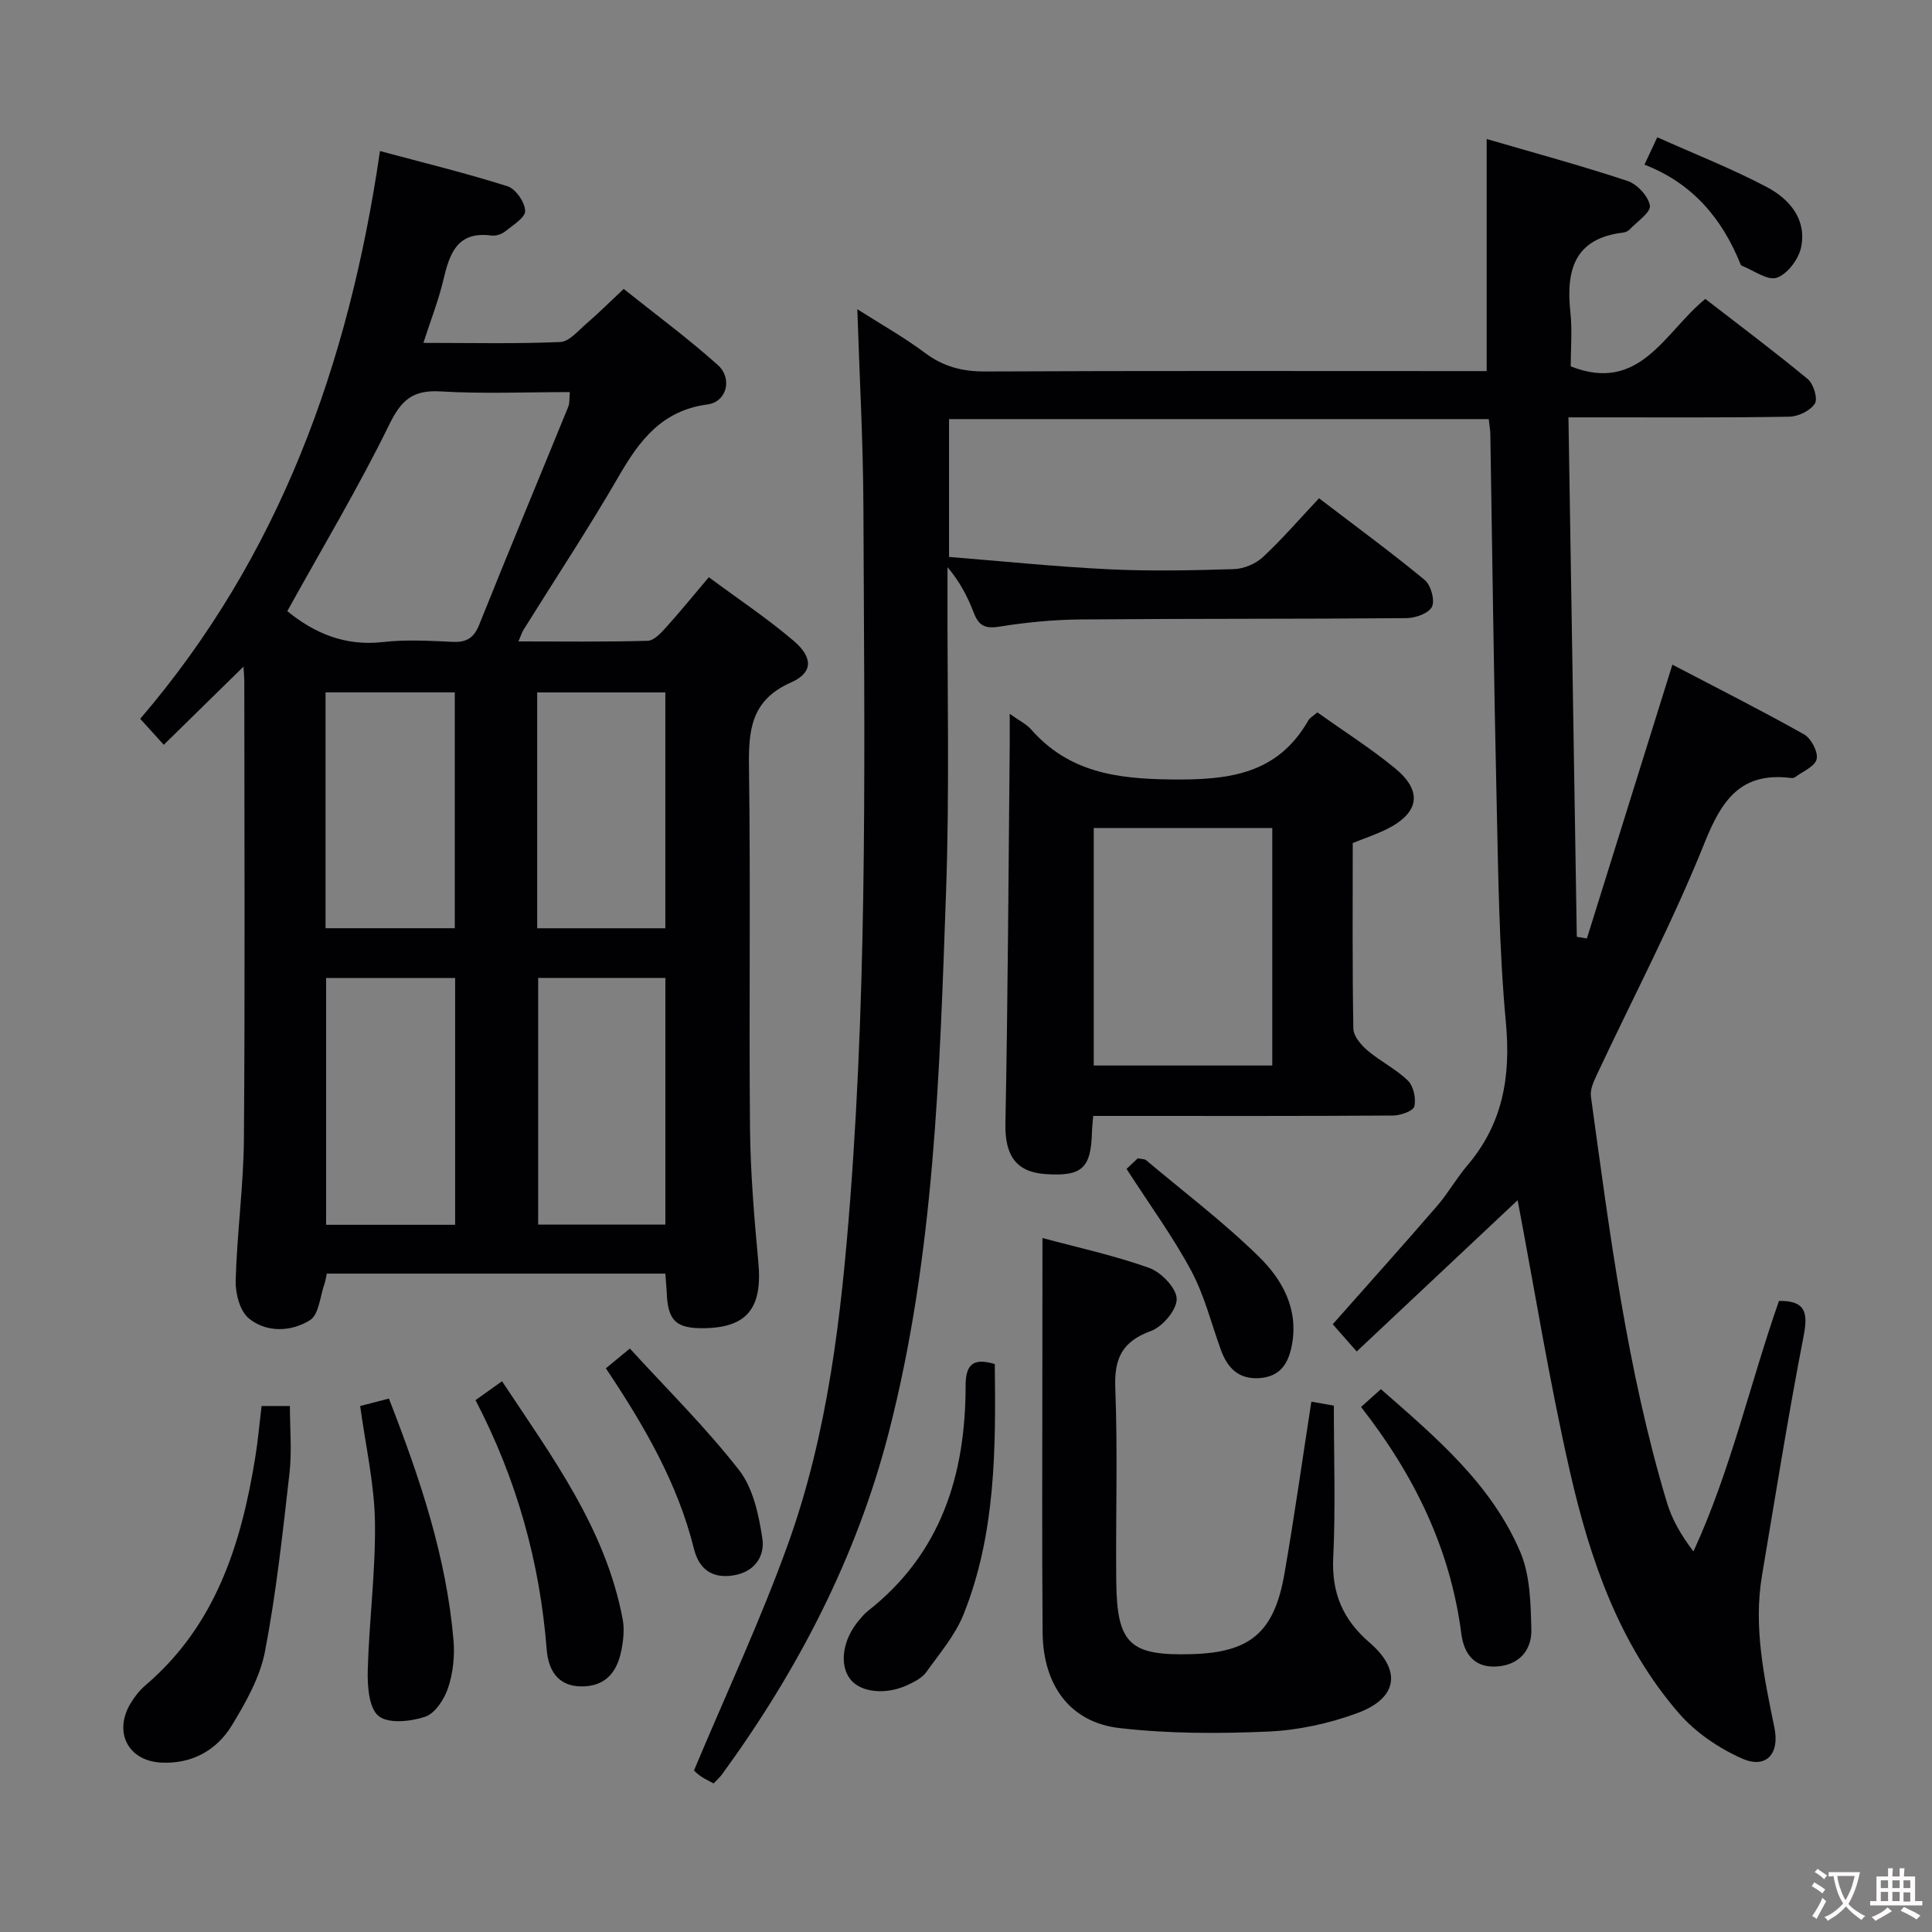 <svg enable-background="new 0 0 400 400" viewBox="0 0 400 400" xmlns="http://www.w3.org/2000/svg"><rect x="0" y="0" width="400" height="400" fill="#808080" stroke="none"/><g fill="#010103"><path d="m177.5 64.02c4.83 3.08 9.63 5.77 14 9.04 3.81 2.85 7.74 3.87 12.46 3.85 32.66-.16 65.33-.08 97.99-.08h5.85c0-16.13 0-31.83 0-48.05 9.58 2.8 19.46 5.47 29.15 8.68 2 .66 4.32 3.16 4.64 5.11.23 1.38-2.64 3.3-4.18 4.93-.32.34-.86.6-1.33.65-10.14 1.2-11.88 7.81-10.95 16.48.41 3.77.07 7.62.07 11.22 14.39 5.67 19.42-7.1 27.87-13.96 7.13 5.52 14.31 10.88 21.19 16.58 1.2.99 2.14 4.05 1.49 5.08-.92 1.47-3.41 2.68-5.25 2.72-12.99.23-26 .13-38.99.14-1.96 0-3.92 0-6.78 0 .58 36.24 1.15 71.89 1.73 107.55.7.11 1.39.23 2.09.34 5.84-18.7 11.68-37.4 17.7-56.69 9.17 4.8 18.32 9.41 27.24 14.42 1.48.83 2.96 3.64 2.63 5.13-.34 1.53-2.9 2.57-4.53 3.78-.23.17-.66.15-.98.11-10.24-1.19-14.15 4.6-17.69 13.43-6.54 16.32-14.77 31.95-22.25 47.9-.67 1.44-1.49 3.15-1.29 4.61 3.89 28.28 7.48 56.62 15.73 84.07 1.05 3.51 2.93 6.77 5.5 10.15 7.78-16.91 11.71-34.79 17.71-51.87 5.5-.06 6.05 2.39 5.1 7.28-3.2 16.44-5.82 33-8.61 49.52-1.82 10.74.44 21.16 2.57 31.59 1.11 5.42-1.75 8.56-6.72 6.35-4.8-2.13-9.6-5.38-13.02-9.32-12.43-14.31-18.44-31.89-22.57-49.94-4.28-18.75-7.34-37.78-10.86-56.33-10.74 10.09-21.88 20.57-33.32 31.32-2.13-2.43-3.63-4.14-4.96-5.64 7.36-8.32 14.55-16.33 21.59-24.47 2.28-2.64 4.01-5.74 6.27-8.4 7.35-8.63 9.03-18.38 7.99-29.57-1.43-15.38-1.58-30.89-1.93-46.35-.58-25.13-.87-50.27-1.29-75.4-.02-.96-.19-1.93-.33-3.21-37.28 0-74.34 0-111.74 0v28.54c10.93.87 21.94 2.01 32.98 2.55 8.65.42 17.33.24 25.99-.03 2.06-.06 4.51-1.1 6.02-2.5 4.01-3.73 7.6-7.91 11.61-12.17 7.73 5.91 14.96 11.2 21.86 16.9 1.29 1.06 2.17 4.19 1.53 5.55s-3.44 2.36-5.3 2.37c-22.5.19-44.99.08-67.49.27-5.63.05-11.31.61-16.87 1.5-2.96.47-4.22-.29-5.22-2.91-1.26-3.3-2.92-6.46-5.43-9.42v4.73c-.06 20.83.44 41.68-.3 62.49-1.33 37.53-2.4 75.15-11.83 111.82-6.67 25.93-18.81 49.29-34.52 70.86-.47.65-1.1 1.19-1.78 1.92-1.01-.56-1.9-.96-2.69-1.51s-1.48-1.26-1.37-1.17c6.7-15.99 13.83-31.19 19.48-46.91 8.25-22.98 11.01-47.09 12.87-71.35 3.66-47.72 2.92-95.51 2.73-143.29-.05-13.48-.81-26.95-1.26-40.99z"/><path d="m137.75 263.69c-23.41 0-46.67 0-70.09 0-.19.85-.26 1.49-.47 2.08-.93 2.61-1.15 6.39-3 7.55-3.86 2.42-8.95 2.65-12.65-.34-1.86-1.5-2.82-5.18-2.75-7.83.27-9.8 1.63-19.57 1.71-29.36.24-31.5.09-63 .08-94.49 0-1.13-.11-2.26-.17-3.28-5.4 5.29-10.73 10.52-16.5 16.18-1.81-2-3.12-3.44-4.88-5.38 28.82-33.62 43.22-73.48 49.64-117.55 9.33 2.51 17.96 4.61 26.42 7.3 1.68.54 3.58 3.29 3.64 5.09.05 1.38-2.54 2.96-4.13 4.24-.72.58-1.91.99-2.81.87-7.21-.98-8.73 3.82-10.03 9.31-.99 4.17-2.58 8.19-4.1 12.91 9.82 0 19.09.22 28.34-.18 1.87-.08 3.74-2.38 5.45-3.84 2.39-2.06 4.63-4.29 7.68-7.15 6.46 5.17 13.24 10.16 19.48 15.75 3.1 2.77 1.88 7.64-2.15 8.17-9.42 1.26-14.04 7.41-18.35 14.86-6.24 10.79-13.13 21.21-19.72 31.79-.32.52-.5 1.13-1.05 2.41 9.27 0 18.02.12 26.76-.13 1.3-.04 2.75-1.61 3.8-2.78 2.89-3.2 5.61-6.56 8.85-10.38 5.97 4.42 12.04 8.46 17.56 13.16 4.06 3.47 4.04 6.61-.55 8.63-8.35 3.69-8.8 9.96-8.69 17.7.35 24.83-.02 49.66.21 74.49.09 9.29.87 18.6 1.73 27.86.87 9.41-2.26 13.48-11.15 13.64-5.95.1-7.65-1.56-7.83-7.63-.07-1.13-.19-2.28-.28-3.67zm-78.27-137.16c5.54 4.53 11.93 7.3 19.79 6.4 4.76-.55 9.64-.26 14.45-.04 2.9.13 4.41-.81 5.52-3.61 6.03-15.06 12.28-30.03 18.41-45.06.33-.81.21-1.81.32-3.04-9.15 0-17.97.38-26.73-.14-5.65-.34-8.09 1.65-10.6 6.77-6.39 13.06-13.89 25.59-21.16 38.72zm34.75 127.05c0-17.24 0-34.1 0-51.09-9.08 0-17.8 0-26.71 0v51.09zm43.53-51.11c-9 0-17.58 0-26.34 0v51.07h26.34c0-17.06 0-33.84 0-51.07zm-70.36-10.29h26.76c0-16.59 0-32.76 0-48.83-9.16 0-17.88 0-26.76 0zm43.82.01h26.53c0-16.51 0-32.61 0-48.83-8.96 0-17.67 0-26.53 0z"/><path d="m209.05 147.79c2.03 1.45 3.46 2.13 4.42 3.22 7.81 8.88 17.69 10.25 29.06 10.37 11.87.13 21.92-1.02 28.35-12.23.31-.54.97-.88 1.86-1.66 5.35 3.81 10.95 7.37 16.04 11.53 5.81 4.75 5.1 9.25-1.61 12.62-2.2 1.1-4.57 1.88-7.1 2.9 0 12.83-.1 25.64.13 38.45.03 1.55 1.61 3.38 2.95 4.52 2.64 2.24 5.88 3.82 8.34 6.22 1.16 1.14 1.72 3.7 1.33 5.33-.23.96-2.85 1.89-4.39 1.9-18.82.13-37.64.08-56.46.08-1.79 0-3.58 0-5.63 0-.12 1.44-.24 2.4-.26 3.35-.2 7.51-2.08 9.21-9.65 8.69-6.2-.43-8.4-4.02-8.27-10.49.52-26.09.63-52.18.89-78.27.02-1.91 0-3.85 0-6.53zm17.4 23.64v49.17h36.96c0-16.63 0-32.86 0-49.17-12.52 0-24.62 0-36.96 0z"/><path d="m215.83 256.32c7.16 1.93 14.8 3.58 22.1 6.19 2.48.89 5.62 4.14 5.69 6.39.07 2.24-2.91 5.78-5.32 6.66-5.99 2.19-7.64 5.68-7.39 11.87.52 13.31.06 26.65.2 39.98.14 13 2.8 15.44 15.71 15.06 12.01-.35 16.99-4.49 19.1-16.6 2.05-11.76 3.71-23.59 5.58-35.67 1.63.29 3.36.59 4.66.82 0 10.67.37 21.13-.13 31.55-.35 7.32 2.06 12.81 7.51 17.5 6.69 5.76 5.88 11.51-2.52 14.61-5.83 2.15-12.21 3.54-18.41 3.82-10.25.45-20.64.45-30.82-.72-10.22-1.17-15.83-8.83-15.93-19.79-.15-18.49-.05-36.98-.05-55.47.01-8.47.02-16.93.02-26.2z"/><path d="m54.16 291.1h5.86c0 4.68.43 9.32-.08 13.86-1.4 12.35-2.74 24.74-5.07 36.93-1.03 5.36-3.96 10.55-6.86 15.32-3.19 5.25-8.41 8.07-14.73 7.71-6.8-.39-9.77-6.32-6.28-12.2.84-1.41 1.91-2.77 3.15-3.83 14.46-12.34 19.76-29.08 22.67-46.97.57-3.42.86-6.89 1.34-10.82z"/><path d="m80.52 289.56c6.41 16.44 11.91 32.76 13.38 50.12.27 3.24-.11 6.75-1.14 9.82-.78 2.33-2.69 5.25-4.75 5.94-3 1-7.63 1.48-9.63-.16-2.02-1.66-2.33-6.21-2.24-9.46.27-10.26 1.65-20.52 1.49-30.76-.13-7.88-1.94-15.73-3.06-23.96 2.04-.53 3.89-1.01 5.95-1.54z"/><path d="m205.96 282.42c.21 17.5.22 35.11-6.46 51.8-1.74 4.35-4.98 8.13-7.75 12.01-.81 1.14-2.32 1.9-3.64 2.54-4.58 2.22-9.86 1.68-12.04-1.07-2.4-3.04-1.61-8.31 1.85-12.33.54-.63 1.08-1.29 1.72-1.8 15.2-11.89 20.27-28.21 20.28-46.66 0-4.18 1.36-5.93 6.04-4.49z"/><path d="m98.45 289.88c1.95-1.39 3.43-2.44 5.49-3.91 10.28 15.56 21.44 30.45 24.98 49.28.39 2.06.14 4.35-.27 6.44-1.02 5.18-3.89 7.54-8.42 7.46-5.03-.09-6.73-3.75-7.04-7.61-1.42-18.09-6.17-35.19-14.74-51.66z"/><path d="m281.79 291.3c1.35-1.21 2.57-2.3 4.11-3.69 11.33 9.93 22.88 19.62 28.88 33.77 2.03 4.8 2.13 10.6 2.27 15.96.11 4.14-2.34 7.28-6.93 7.67-4.8.41-7.01-2.5-7.57-6.77-2.27-17.59-9.76-32.88-20.76-46.94z"/><path d="m233.24 242.01c.75-.71 1.69-1.6 2.33-2.2 1.04.21 1.44.17 1.66.35 7.86 6.61 16.1 12.85 23.41 20.02 4.83 4.74 8.27 10.82 6.82 18.36-.74 3.85-2.46 6.48-6.69 6.78-4.4.31-6.69-2.17-8.05-5.97-1.96-5.45-3.38-11.2-6.09-16.25-3.74-6.99-8.46-13.44-13.39-21.09z"/><path d="m125.44 283.29c1.55-1.28 2.78-2.29 4.97-4.09 7.69 8.42 15.72 16.34 22.6 25.16 2.92 3.75 4.09 9.27 4.83 14.17.56 3.71-1.65 7.01-6.13 7.66-4.43.65-7.02-1.44-8.04-5.54-3.37-13.55-10.24-25.39-18.23-37.36z"/><path d="m343.12 28.42c7.77 3.48 15.44 6.49 22.68 10.31 4.69 2.47 8.32 6.69 7.09 12.51-.51 2.43-2.83 5.51-5.02 6.26-1.91.66-4.81-1.54-7.26-2.49-.13-.05-.23-.25-.29-.4-3.8-9.39-9.91-16.67-19.85-20.52.96-2.06 1.63-3.48 2.65-5.67z"/></g><path d="m377.9 391.2c-.2.3-.4.5-.6.8-.7-.6-1.4-1-2.2-1.5.2-.3.4-.5.5-.8.6.4 1.4.8 2.3 1.5zm-1.8 6.1c-.2-.2-.5-.4-.9-.6.4-.6.8-1.2 1.2-1.9s.7-1.3.9-1.9c.3.3.5.5.8.7-.7 1.3-1.4 2.6-2 3.7zm2.2-9c-.3.3-.5.5-.6.8-.6-.6-1.3-1.1-2-1.5.3-.3.5-.5.6-.7.6.5 1.3.9 2 1.4zm.3.2v-.9h2 4.5c-.3 1.3-.6 2.5-1 3.6s-.9 2.1-1.4 3c.4.5 1 1 1.6 1.4s1.2.8 1.9 1.1c-.3.2-.5.4-.8.8-.4-.3-1-.7-1.6-1.2s-1.2-1.1-1.6-1.6c-.5.6-1.1 1.1-1.7 1.6s-1.4.9-2.1 1.4c-.1-.3-.3-.5-.7-.8.6-.2 1.2-.5 1.9-1s1.4-1.1 2-1.8c-.5-.8-.9-1.6-1.2-2.5s-.6-2-.8-3.2c-.4.1-.7.1-1 .1zm2.5 2.7c.3 1 .7 1.7 1 2.2.3-.5.6-1.1 1-2s.6-1.9.9-3h-3.2-.4c.1.9.3 1.8.7 2.8z" fill="#fcfafa"/><path d="m396.5 388.5v1.5 3.6h1.5v.9c-.4 0-1 0-1.7 0h-7.9c-.5 0-.9 0-1.2 0v-.9h1.3v-3.5c0-.7 0-1.2 0-1.6h2.4c0-.8 0-1.4 0-1.7h1c0 .3-.1.8-.1 1.7h1.5c0-.8 0-1.4 0-1.7h1c0 .3-.1.9-.1 1.7zm-8.2 9.2c-.2-.3-.5-.5-.8-.8.8-.3 1.4-.6 1.9-.9s1-.7 1.4-1.1c.3.3.6.5.9.8-1.6 1-2.8 1.6-3.4 2zm2.6-6.8v-1.6h-1.5v1.6zm0 2.7v-1.9h-1.5v1.9zm2.4-2.7v-1.6h-1.5v1.6zm0 2.7v-1.9h-1.5v1.9zm.2 2 .7-.8c.4.2.9.5 1.6.8s1.3.7 1.8 1c-.3.3-.5.5-.8.8-.4-.3-1.5-1-3.3-1.8zm2-4.7v-1.6h-1.4v1.6zm0 2.8v-1.9h-1.4v1.9z" fill="#fcfafa"/></svg>